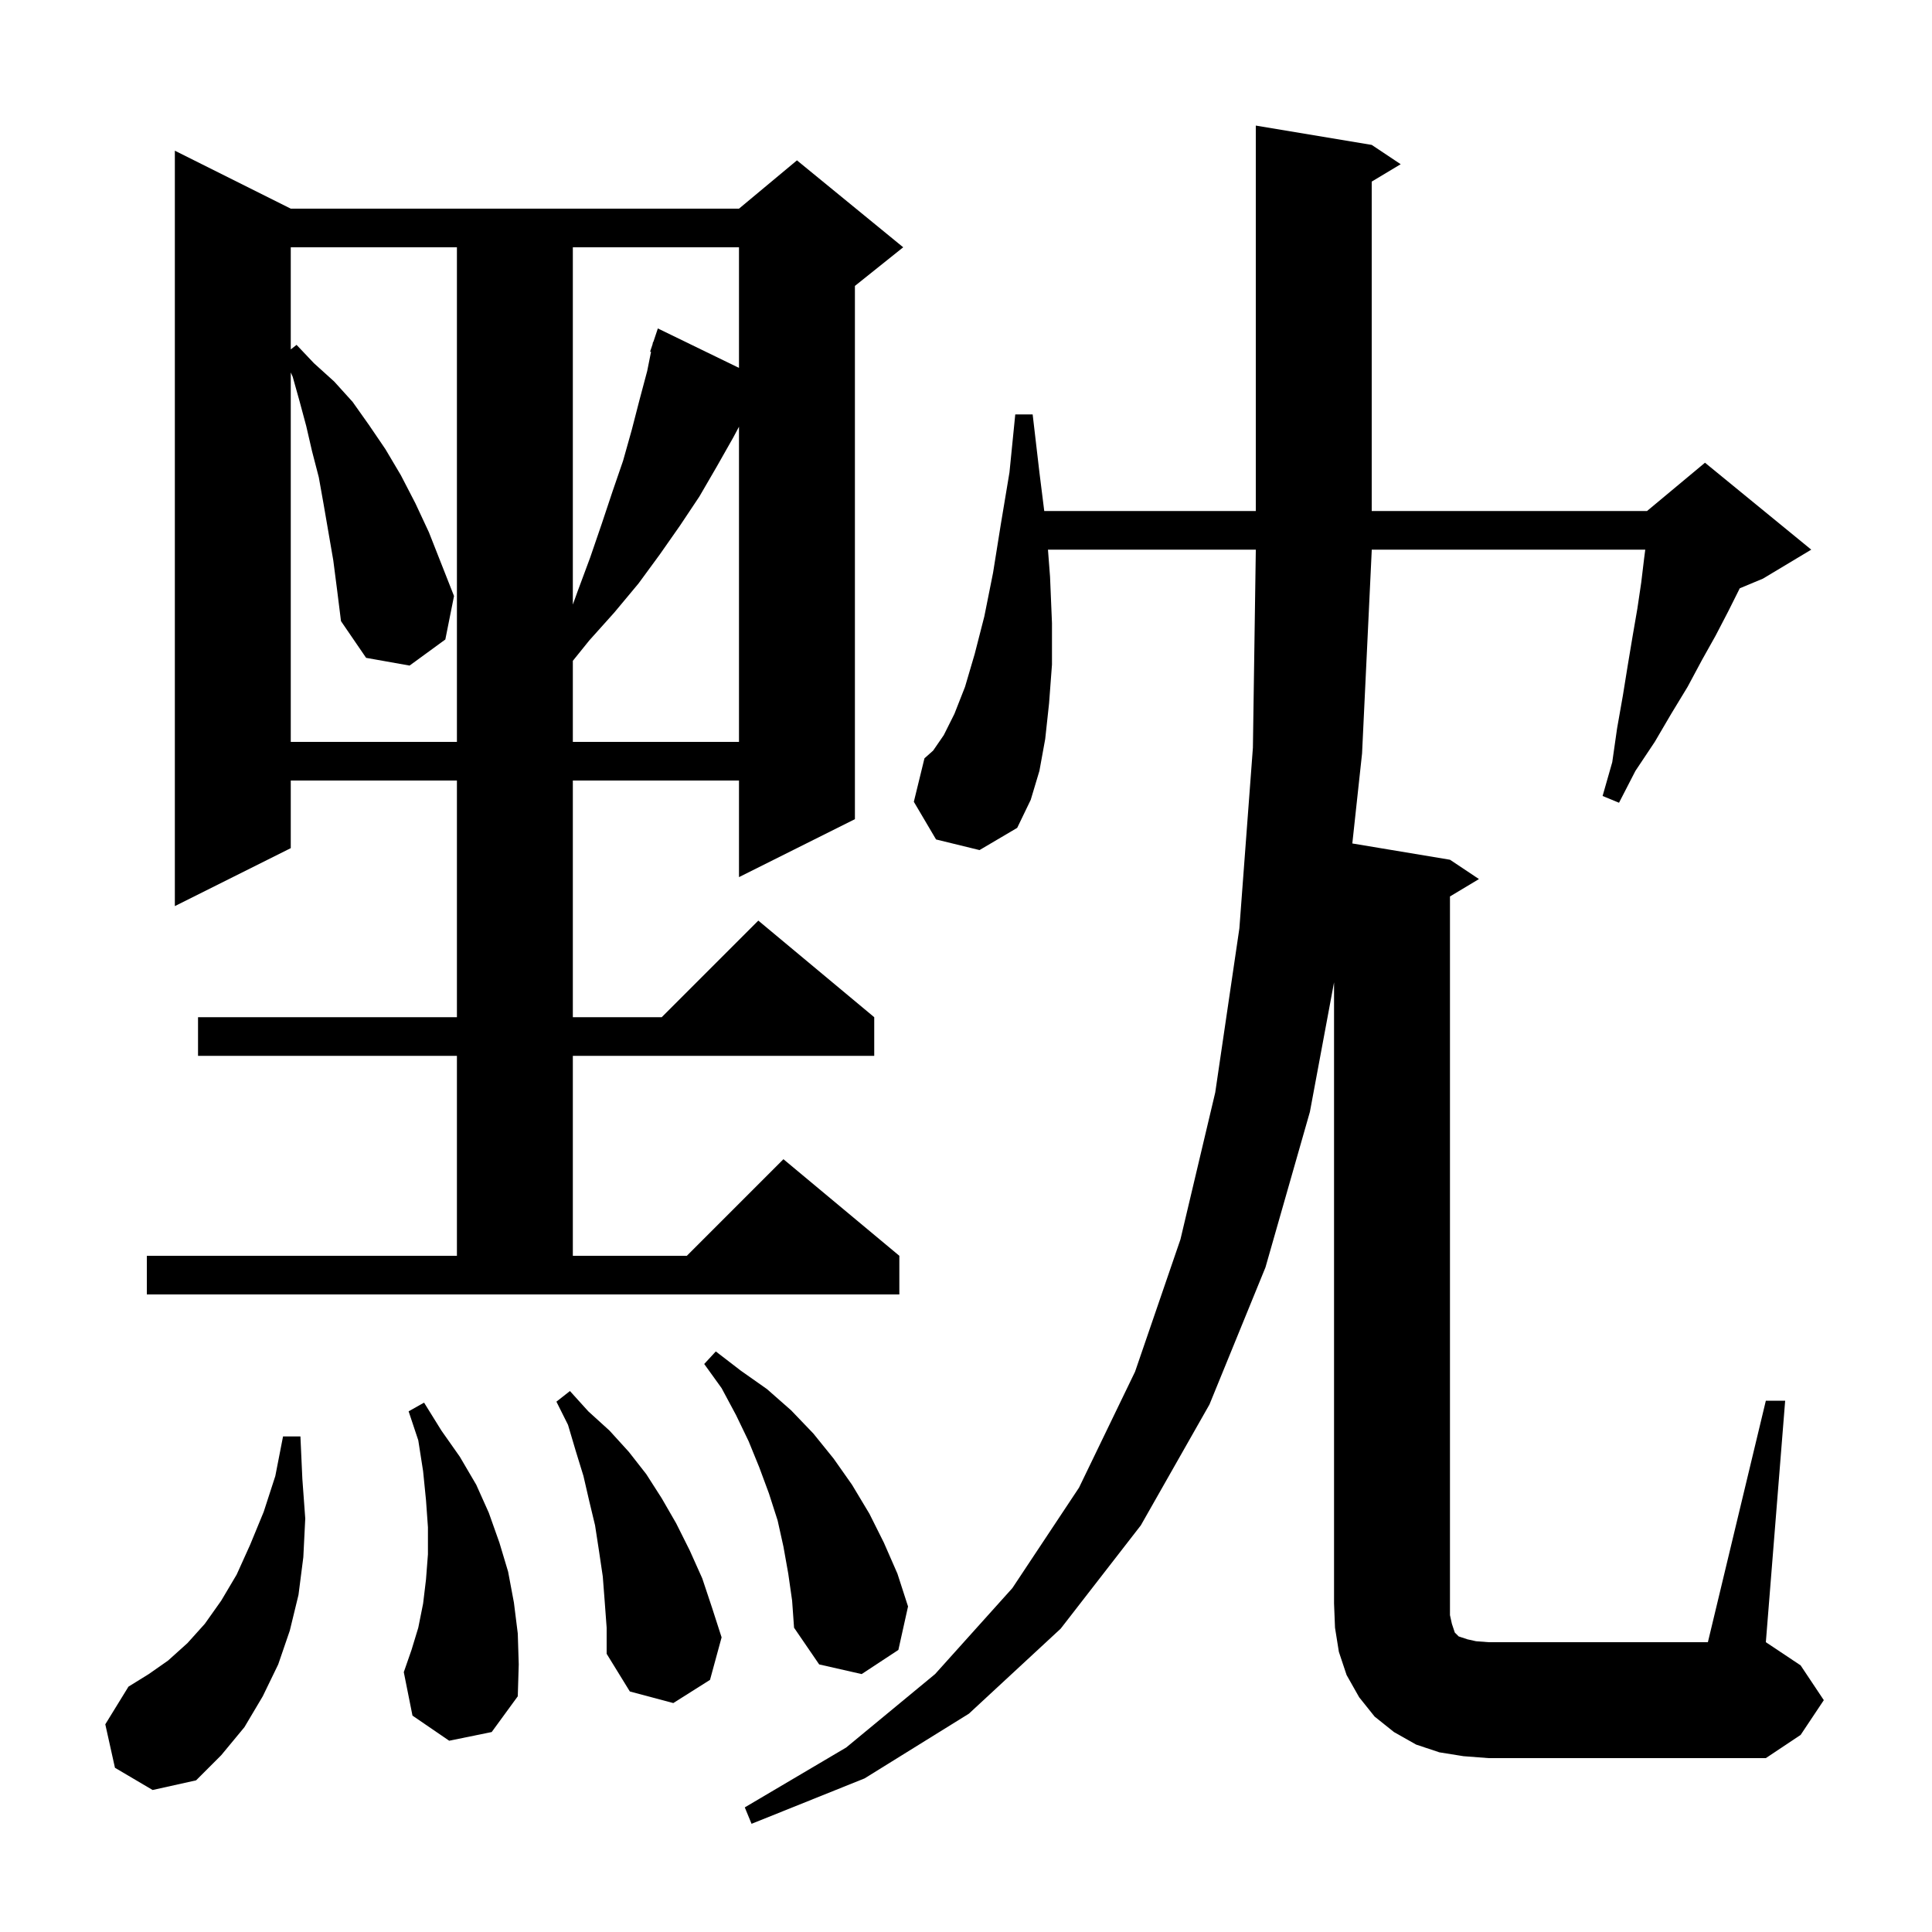 <svg xmlns="http://www.w3.org/2000/svg" xmlns:xlink="http://www.w3.org/1999/xlink" version="1.1" baseProfile="full" viewBox="0 0 200 200" width="200" height="200">
<g fill="black">
<path d="M 11.9 183.0 L 10.9 178.5 L 13.3 174.6 L 15.4 173.3 L 17.4 171.9 L 19.4 170.1 L 21.2 168.1 L 22.9 165.7 L 24.5 163.0 L 25.9 159.9 L 27.3 156.5 L 28.5 152.8 L 29.3 148.7 L 31.1 148.7 L 31.3 153.1 L 31.6 157.2 L 31.4 161.2 L 30.9 165.1 L 30.0 168.8 L 28.8 172.3 L 27.2 175.6 L 25.3 178.8 L 22.9 181.7 L 20.3 184.3 L 15.8 185.3 Z M 182.8 145.0 L 184.8 145.0 L 182.8 170.0 L 186.4 172.4 L 188.8 176.0 L 186.4 179.6 L 182.8 182.0 L 154.1 182.0 L 151.5 181.8 L 149.0 181.4 L 146.6 180.6 L 144.3 179.3 L 142.3 177.7 L 140.7 175.7 L 139.4 173.4 L 138.6 171.0 L 138.2 168.5 L 138.1 166.0 L 138.1 101.691 L 135.6 115.1 L 131.0 131.2 L 125.2 145.4 L 118.1 157.9 L 109.8 168.6 L 100.3 177.4 L 89.5 184.1 L 77.8 188.8 L 77.1 187.1 L 87.6 180.9 L 96.8 173.3 L 104.8 164.4 L 111.7 154.0 L 117.5 142.0 L 122.2 128.3 L 125.8 113.1 L 128.3 96.1 L 129.7 77.4 L 130.0 57.0 L 130.0 56.9 L 108.485 56.9 L 108.7 59.7 L 108.9 64.5 L 108.9 68.8 L 108.6 72.8 L 108.2 76.5 L 107.6 79.8 L 106.7 82.8 L 105.3 85.7 L 101.4 88.0 L 96.9 86.9 L 94.6 83.0 L 95.7 78.5 L 96.6 77.7 L 97.7 76.1 L 98.8 73.9 L 99.9 71.1 L 100.9 67.7 L 101.9 63.8 L 102.8 59.3 L 103.6 54.3 L 104.5 48.9 L 105.1 42.9 L 106.9 42.9 L 107.6 48.9 L 108.1 52.9 L 130.0 52.9 L 130.0 13.0 L 142.0 15.0 L 145.0 17.0 L 142.0 18.8 L 142.0 52.9 L 170.5 52.9 L 176.5 47.9 L 187.5 56.9 L 182.5 59.9 L 180.1 60.9 L 178.9 63.3 L 177.6 65.8 L 176.2 68.3 L 174.7 71.1 L 173.0 73.9 L 171.3 76.8 L 169.3 79.8 L 167.6 83.1 L 165.9 82.4 L 166.9 78.9 L 167.4 75.4 L 168.0 72.0 L 168.5 68.9 L 169.0 65.9 L 169.5 63.0 L 169.9 60.3 L 170.2 57.8 L 170.317 56.9 L 142.0 56.9 L 142.0 57.0 L 141.0 78.0 L 139.992 87.315 L 150.1 89.0 L 153.1 91.0 L 150.1 92.8 L 150.1 167.2 L 150.3 168.1 L 150.6 169.0 L 151.0 169.4 L 151.9 169.7 L 152.8 169.9 L 154.1 170.0 L 176.8 170.0 Z M 62.6 165.8 L 62.4 163.2 L 62.0 160.5 L 61.6 157.9 L 61.0 155.4 L 60.4 152.8 L 59.6 150.2 L 58.8 147.5 L 57.6 145.1 L 59.0 144.0 L 60.9 146.1 L 63.1 148.1 L 65.1 150.3 L 66.9 152.6 L 68.5 155.1 L 70.0 157.7 L 71.4 160.5 L 72.7 163.4 L 73.7 166.4 L 74.7 169.5 L 73.5 173.9 L 69.7 176.3 L 65.2 175.1 L 62.8 171.2 L 62.8 168.5 Z M 46.5 180.2 L 42.7 177.6 L 41.8 173.1 L 42.6 170.8 L 43.3 168.5 L 43.8 166.0 L 44.1 163.5 L 44.3 160.9 L 44.3 158.1 L 44.1 155.3 L 43.8 152.3 L 43.3 149.1 L 42.3 146.1 L 43.9 145.2 L 45.7 148.1 L 47.6 150.8 L 49.3 153.7 L 50.6 156.6 L 51.7 159.7 L 52.6 162.7 L 53.2 165.9 L 53.6 169.1 L 53.7 172.3 L 53.6 175.6 L 50.9 179.3 Z M 81.6 162.9 L 81.1 160.1 L 80.5 157.4 L 79.6 154.6 L 78.6 151.9 L 77.5 149.2 L 76.2 146.5 L 74.7 143.7 L 72.9 141.2 L 74.1 139.9 L 76.7 141.9 L 79.4 143.8 L 81.9 146.0 L 84.2 148.4 L 86.3 151.0 L 88.2 153.7 L 90.0 156.7 L 91.5 159.7 L 92.9 162.9 L 94.0 166.3 L 93.0 170.8 L 89.2 173.3 L 84.8 172.3 L 82.2 168.5 L 82.0 165.7 Z M 15.2 130.0 L 47.3 130.0 L 47.3 109.3 L 20.5 109.3 L 20.5 105.3 L 47.3 105.3 L 47.3 80.8 L 30.1 80.8 L 30.1 87.8 L 18.1 93.8 L 18.1 15.6 L 30.1 21.6 L 76.5 21.6 L 82.5 16.6 L 93.5 25.6 L 88.5 29.6 L 88.5 84.8 L 76.5 90.8 L 76.5 80.8 L 59.3 80.8 L 59.3 105.3 L 68.5 105.3 L 78.5 95.3 L 90.5 105.3 L 90.5 109.3 L 59.3 109.3 L 59.3 130.0 L 71.1 130.0 L 81.1 120.0 L 93.1 130.0 L 93.1 134.0 L 15.2 134.0 Z M 34.5 58.0 L 33.5 52.2 L 33.0 49.4 L 32.3 46.7 L 31.7 44.1 L 31.0 41.5 L 30.3 39.0 L 30.1 38.56 L 30.1 76.8 L 47.3 76.8 L 47.3 25.6 L 30.1 25.6 L 30.1 36.171 L 30.7 35.7 L 32.5 37.6 L 34.6 39.5 L 36.5 41.6 L 38.2 44.0 L 39.9 46.5 L 41.5 49.2 L 43.0 52.1 L 44.4 55.1 L 47.0 61.7 L 46.1 66.2 L 42.4 68.9 L 37.9 68.1 L 35.3 64.3 L 34.9 61.1 Z M 75.9 45.3 L 74.2 48.3 L 72.4 51.4 L 70.4 54.4 L 68.3 57.4 L 66.1 60.4 L 63.6 63.4 L 61.0 66.3 L 59.3 68.408 L 59.3 76.8 L 76.5 76.8 L 76.5 44.175 Z M 59.3 25.6 L 59.3 62.585 L 59.8 61.2 L 61.1 57.7 L 62.3 54.2 L 63.4 50.9 L 64.5 47.7 L 65.4 44.5 L 66.2 41.4 L 67.0 38.4 L 67.395 36.424 L 67.3 36.4 L 67.55 35.65 L 67.6 35.4 L 67.63 35.41 L 68.1 34.0 L 76.5 38.084 L 76.5 25.6 Z " />
</g>
</svg>
